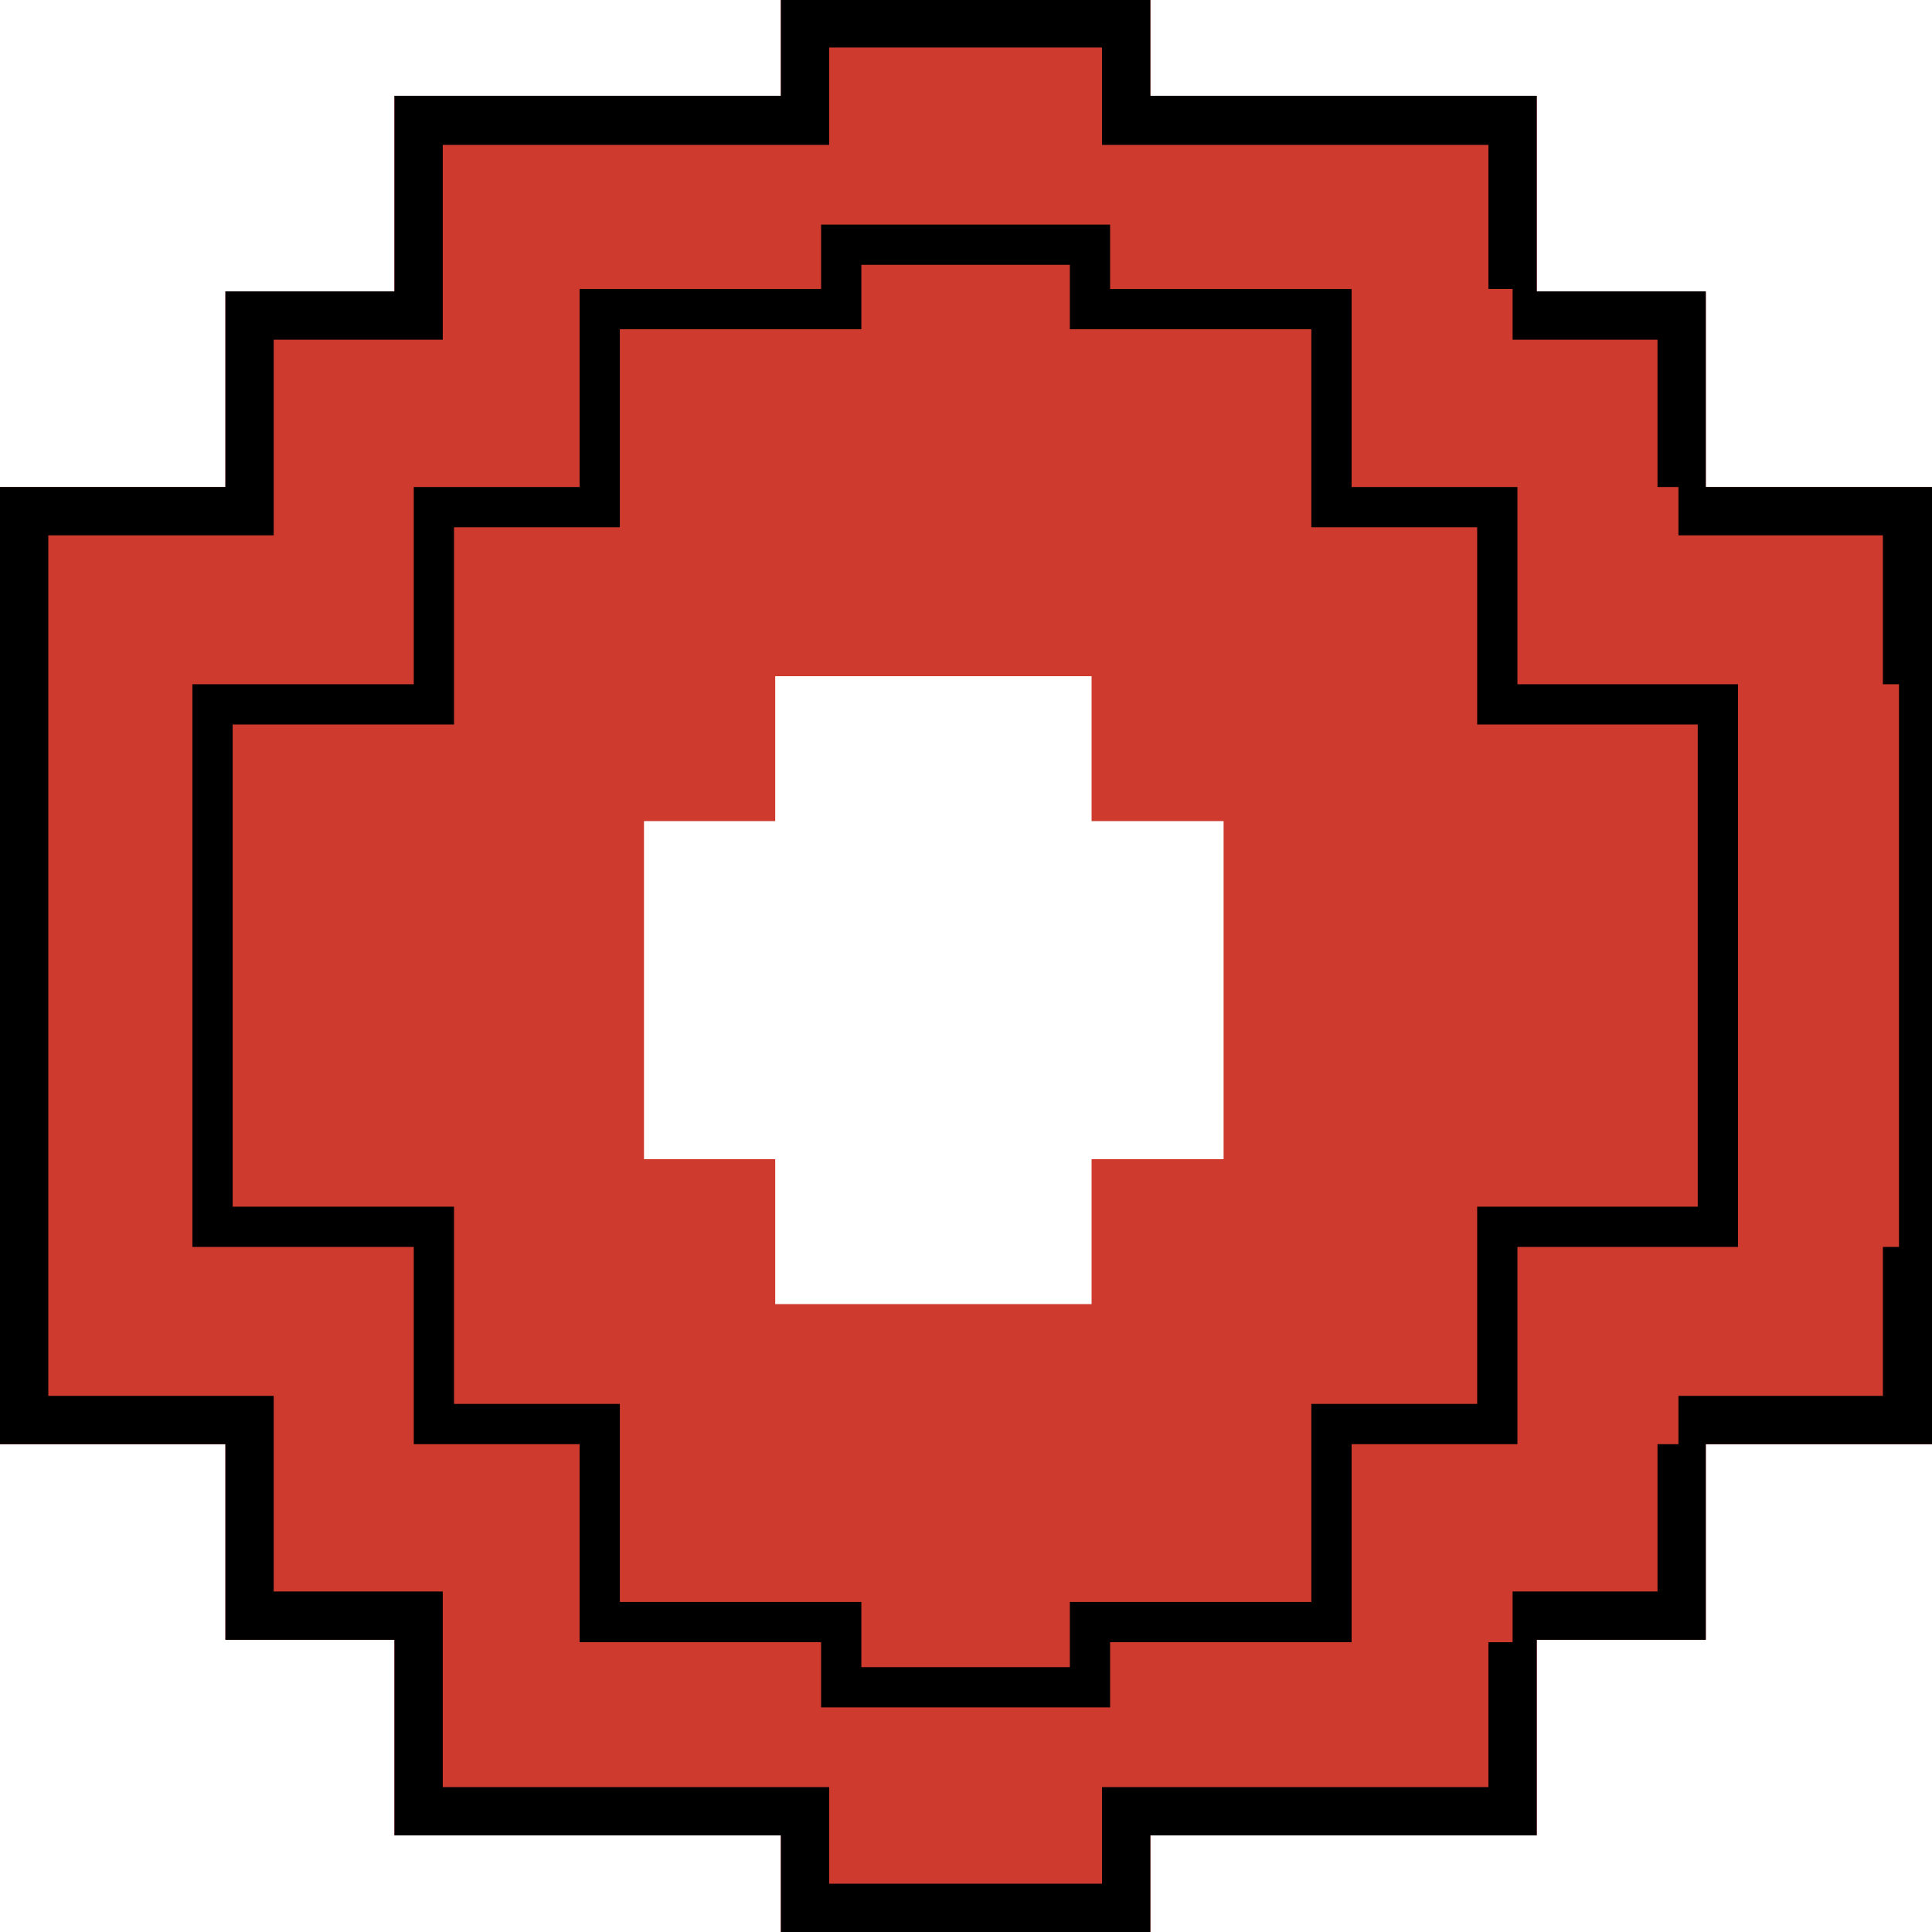 <svg width="24" height="24" viewBox="0 0 24 24" fill="none" xmlns="http://www.w3.org/2000/svg" xmlns:xlink="http://www.w3.org/1999/xlink">
	<desc>
			Created with Pixso.
	</desc>
	<defs>
		<filter id="filter_152_565_dd" x="2.4" y="2.794" width="19.2" height="18.418" filterUnits="userSpaceOnUse" color-interpolation-filters="sRGB">
			<feFlood flood-opacity="0" result="BackgroundImageFix"/>
			<feBlend mode="normal" in="SourceGraphic" in2="BackgroundImageFix" result="shape"/>
			<feColorMatrix in="SourceAlpha" type="matrix" values="0 0 0 0 0 0 0 0 0 0 0 0 0 0 0 0 0 0 127 0" result="hardAlpha"/>
			<feOffset dx="2" dy="0"/>
			<feGaussianBlur stdDeviation="0"/>
			<feComposite in2="hardAlpha" operator="arithmetic" k2="-1" k3="1"/>
			<feColorMatrix type="matrix" values="0 0 0 0 0 0 0 0 0 0 0 0 0 0 0 0 0 0 1 0"/>
			<feBlend mode="normal" in2="shape" result="effect_innerShadow_1"/>
		</filter>
		<filter id="filter_152_566_dd" x="9" y="8.4" width="7.2" height="7.8" filterUnits="userSpaceOnUse" color-interpolation-filters="sRGB">
			<feFlood flood-opacity="0" result="BackgroundImageFix"/>
			<feBlend mode="normal" in="SourceGraphic" in2="BackgroundImageFix" result="shape"/>
			<feColorMatrix in="SourceAlpha" type="matrix" values="0 0 0 0 0 0 0 0 0 0 0 0 0 0 0 0 0 0 127 0" result="hardAlpha"/>
			<feOffset dx="-1" dy="0"/>
			<feGaussianBlur stdDeviation="0"/>
			<feComposite in2="hardAlpha" operator="arithmetic" k2="-1" k3="1"/>
			<feColorMatrix type="matrix" values="0 0 0 0 0 0 0 0 0 0 0 0 0 0 0 0 0 0 1 0"/>
			<feBlend mode="normal" in2="shape" result="effect_innerShadow_1"/>
		</filter>
	</defs>
	<path d="M19.09 1.19L19.09 3.62L21.19 3.62L21.19 6.05L24 6.05L24 17.94L21.19 17.94L21.19 20.37L19.09 20.37L19.09 22.8L14.29 22.8L14.29 24L9.7 24L9.7 22.8L4.9 22.8L4.9 20.37L2.8 20.37L2.8 17.94L0 17.94L0 6.05L2.8 6.05L2.8 3.62L4.9 3.62L4.9 1.19L9.7 1.19L9.7 0L14.29 0L14.29 1.19L19.09 1.19Z" fill="#CE3B2E" fill-opacity="1" fill-rule="evenodd"/>
	<path d="M21.19 5.45L21.19 3.62L19.09 3.62L19.09 1.19L14.29 1.19L14.29 0L9.7 0L9.7 1.19L4.9 1.19L4.9 3.62L2.8 3.62L2.8 6.05L0 6.05L0 17.94L2.8 17.94L2.8 20.37L4.9 20.37L4.9 22.8L9.7 22.8L9.7 24L14.29 24L14.29 22.8L19.09 22.8L19.09 20.37L21.19 20.37L21.19 17.94L24 17.94L24 6.05L21.19 6.05L21.19 5.45ZM23.39 6.65L20.59 6.65L20.59 4.22L18.49 4.22L18.49 1.8L13.69 1.8L13.69 0.59L10.3 0.59L10.3 1.8L5.5 1.8L5.5 4.22L3.4 4.22L3.4 6.65L0.6 6.65L0.6 17.34L3.4 17.34L3.4 19.77L5.5 19.77L5.5 22.2L10.3 22.2L10.3 23.4L13.69 23.4L13.69 22.2L18.49 22.2L18.49 19.77L20.59 19.77L20.59 17.34L23.39 17.34L23.39 6.65Z" fill="#000000" fill-opacity="1" fill-rule="evenodd"/>
	<g filter="url(#filter_152_565_dd)">
		<path d="M16.79 3.59L16.79 6.05L18.85 6.05L18.85 8.5L21.59 8.5L21.59 15.49L18.85 15.49L18.85 17.94L16.79 17.94L16.79 20.4L13.79 20.4L13.79 21.21L10.2 21.21L10.2 20.4L7.2 20.4L7.2 17.94L5.14 17.94L5.14 15.49L2.39 15.49L2.39 8.5L5.14 8.5L5.14 6.05L7.2 6.05L7.2 3.59L10.2 3.59L10.2 2.79L13.79 2.79L13.79 3.59L16.79 3.59Z" fill="#CE3B2E" fill-opacity="1" fill-rule="evenodd"/>
	</g>
	<path d="M18.85 8L18.85 6.05L16.79 6.05L16.79 3.59L13.79 3.59L13.79 2.79L10.2 2.79L10.2 3.59L7.2 3.59L7.2 6.05L5.14 6.05L5.14 8.5L2.39 8.5L2.39 15.49L5.14 15.49L5.14 17.94L7.2 17.94L7.2 20.4L10.2 20.4L10.2 21.21L13.79 21.21L13.79 20.4L16.79 20.4L16.79 17.94L18.85 17.94L18.85 15.49L21.59 15.49L21.59 8.5L18.85 8.5L18.85 8ZM21.09 9L18.35 9L18.35 6.55L16.29 6.55L16.29 4.09L13.29 4.09L13.29 3.29L10.7 3.29L10.7 4.09L7.7 4.09L7.7 6.55L5.64 6.55L5.64 9L2.89 9L2.89 14.99L5.64 14.99L5.64 17.44L7.7 17.44L7.7 19.9L10.7 19.9L10.7 20.71L13.29 20.71L13.29 19.9L16.29 19.9L16.29 17.44L18.35 17.44L18.35 14.99L21.09 14.99L21.09 9Z" fill="#000000" fill-opacity="1" fill-rule="evenodd"/>
	<g filter="url(#filter_152_566_dd)">
		<path d="M10.63 10.2L10.63 8.4L12.92 8.4L14.56 8.4L14.56 10.2L16.2 10.2L16.2 12.6L16.2 14.4L14.56 14.4L14.56 16.2L12.92 16.2L10.63 16.2L10.63 14.4L9 14.4L9 12.6L9 10.2L10.63 10.2Z" fill="#FFFFFF" fill-opacity="1" fill-rule="evenodd"/>
	</g>
	<path d="" fill="#979797" fill-opacity="0" fill-rule="evenodd"/>
</svg>
